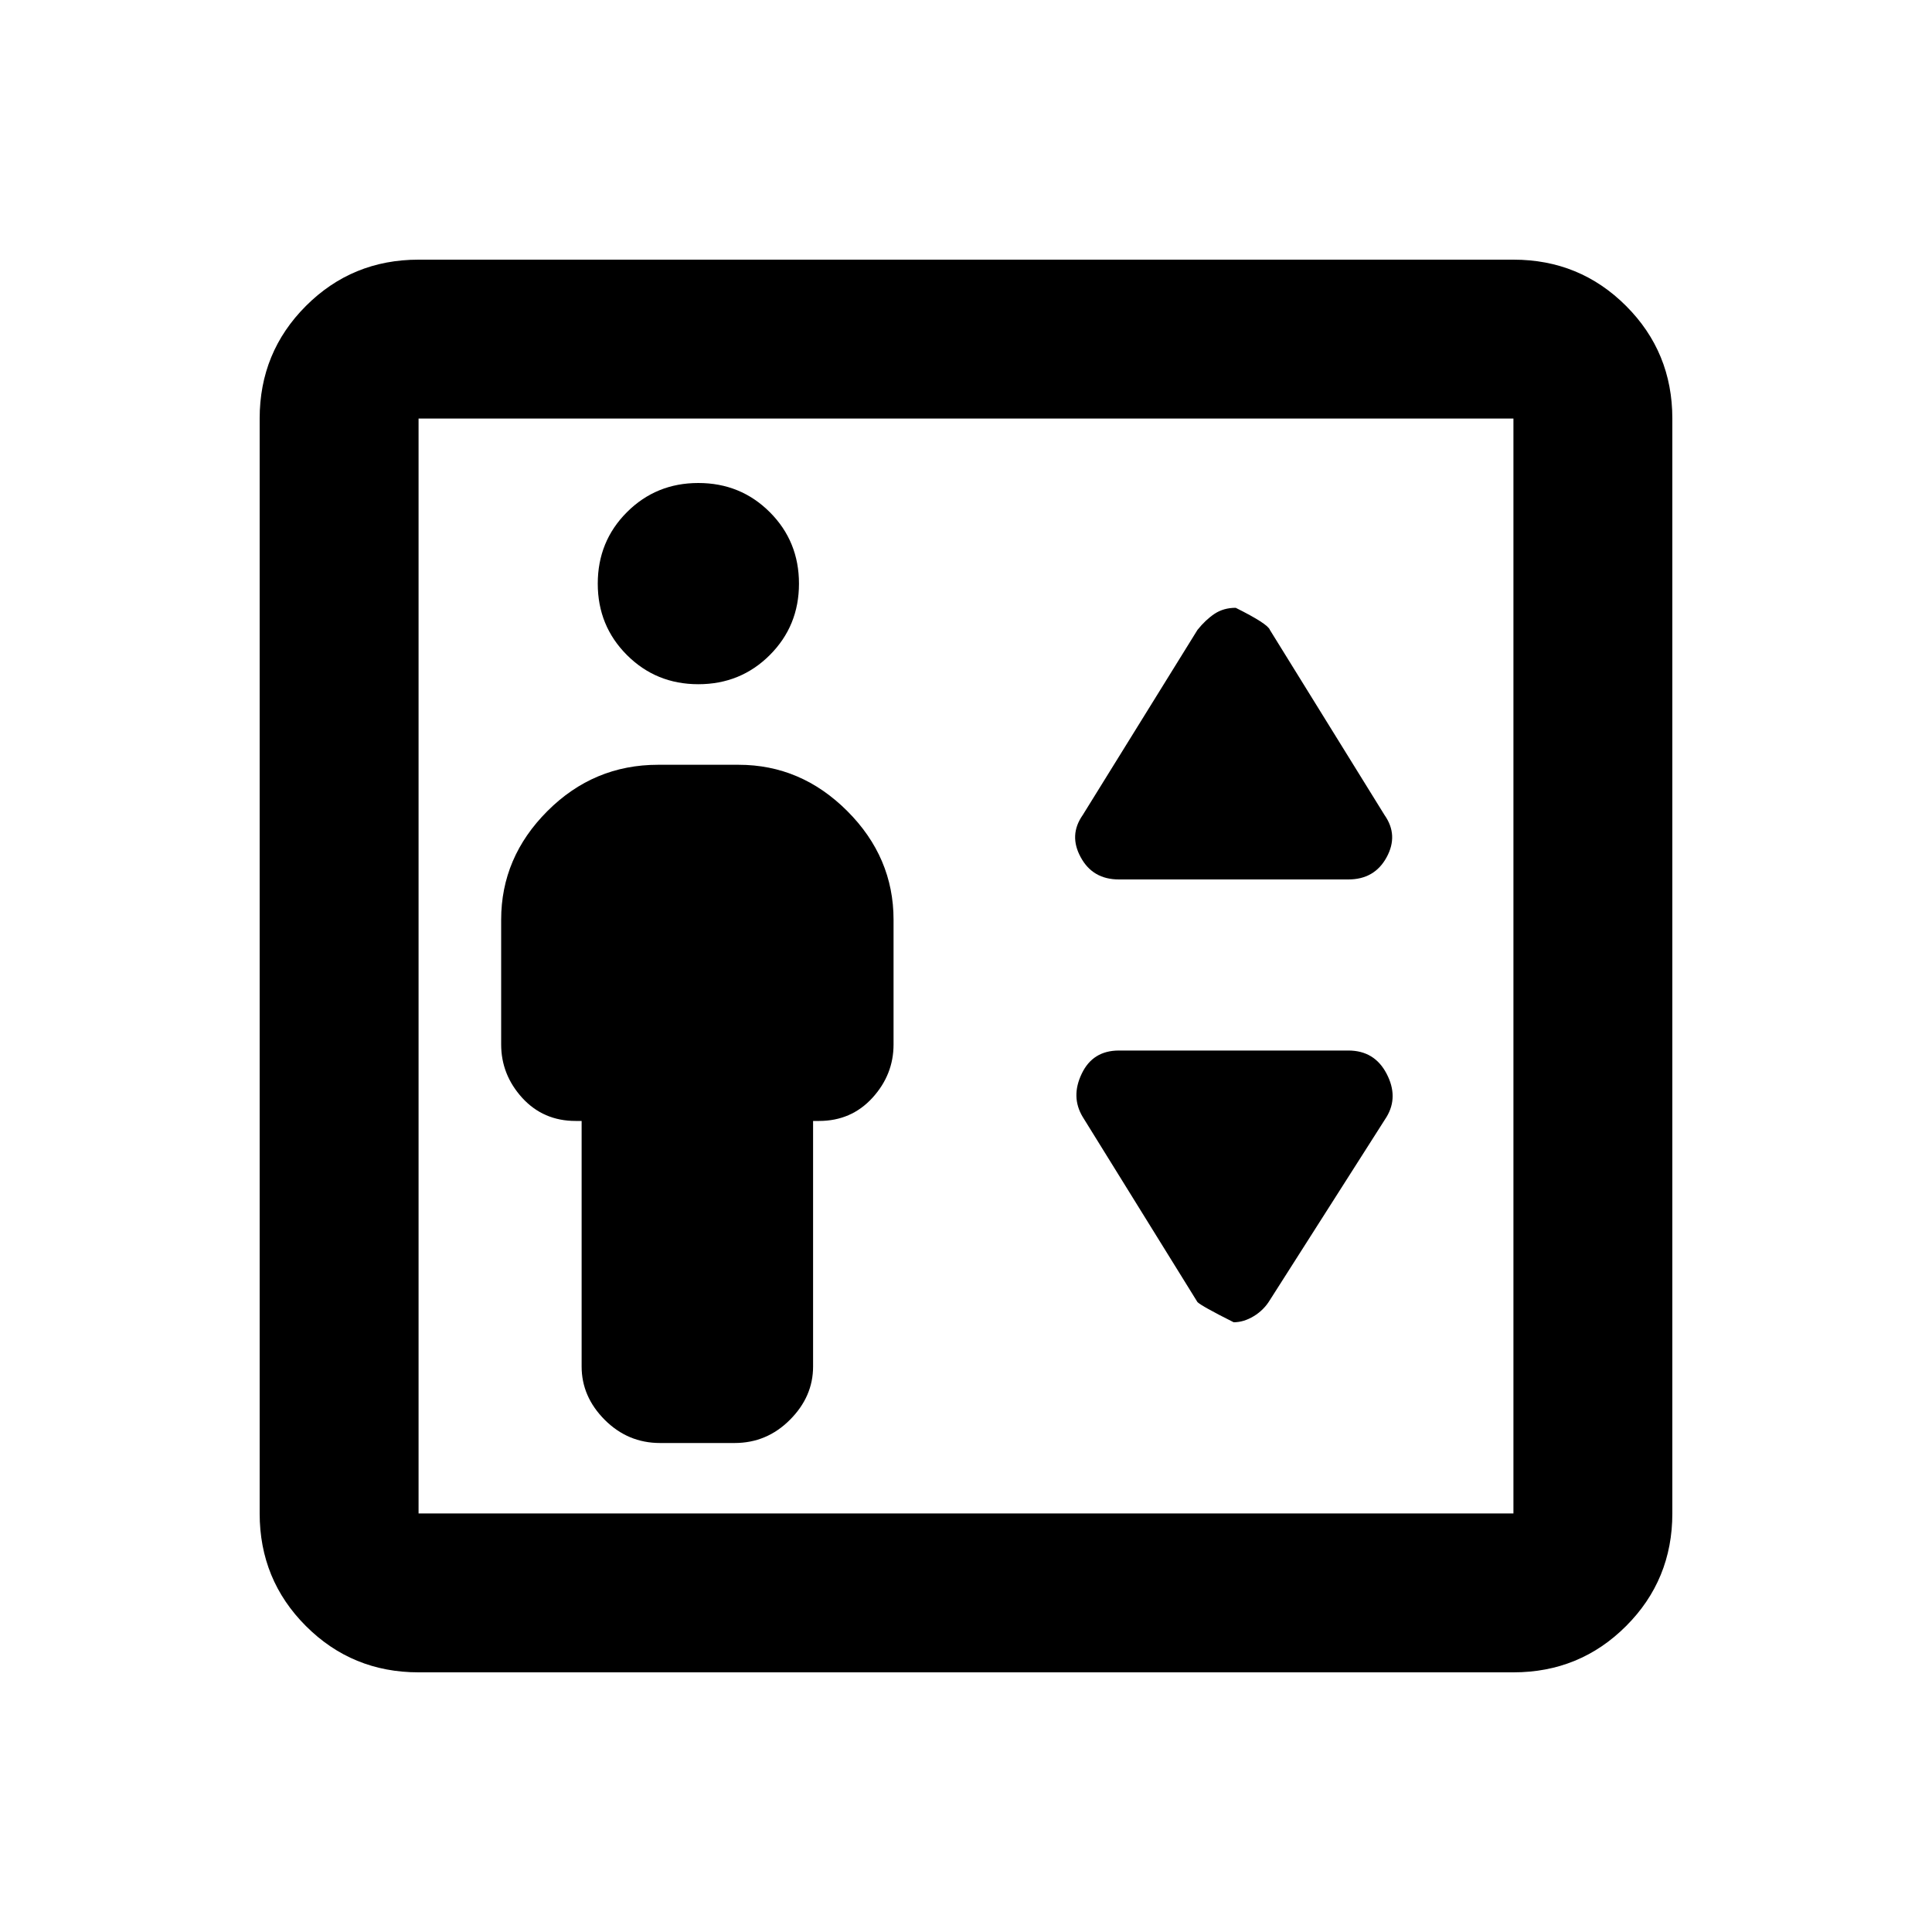 <svg xmlns="http://www.w3.org/2000/svg" height="20" width="20"><path d="M6.833 14.938h.771q.334 0 .573-.24.24-.24.24-.552v-2.542h.062q.333 0 .552-.239.219-.24.219-.553V9.521q0-.646-.479-1.125t-1.125-.479h-.834q-.666 0-1.145.479t-.479 1.125v1.291q0 .313.218.553.219.239.552.239h.063v2.542q0 .312.239.552.24.24.573.24Zm.396-7.855q.438 0 .74-.302t.302-.739q0-.438-.302-.74T7.229 5q-.437 0-.739.302t-.302.74q0 .437.302.739t.739.302Zm4.354 2.021h2.375q.271 0 .396-.229t-.021-.437l-1.187-1.917q-.021-.063-.354-.229-.125 0-.219.062-.094.063-.177.167l-1.188 1.917q-.146.208-.02.437.124.229.395.229Zm1.188 4.584q.104 0 .208-.063t.167-.167l1.208-1.896q.125-.208 0-.447-.125-.24-.396-.24h-2.375q-.271 0-.385.24-.115.239.01.447l1.188 1.917q.042.042.375.209Zm-8.438 3.624q-.687 0-1.166-.479-.479-.479-.479-1.166V4.333q0-.687.479-1.166.479-.479 1.166-.479h11.334q.687 0 1.166.479.479.479.479 1.166v11.334q0 .687-.479 1.166-.479.479-1.166.479Zm0-1.645h11.334V4.333H4.333v11.334Zm0 0V4.333v11.334Z"/></svg>